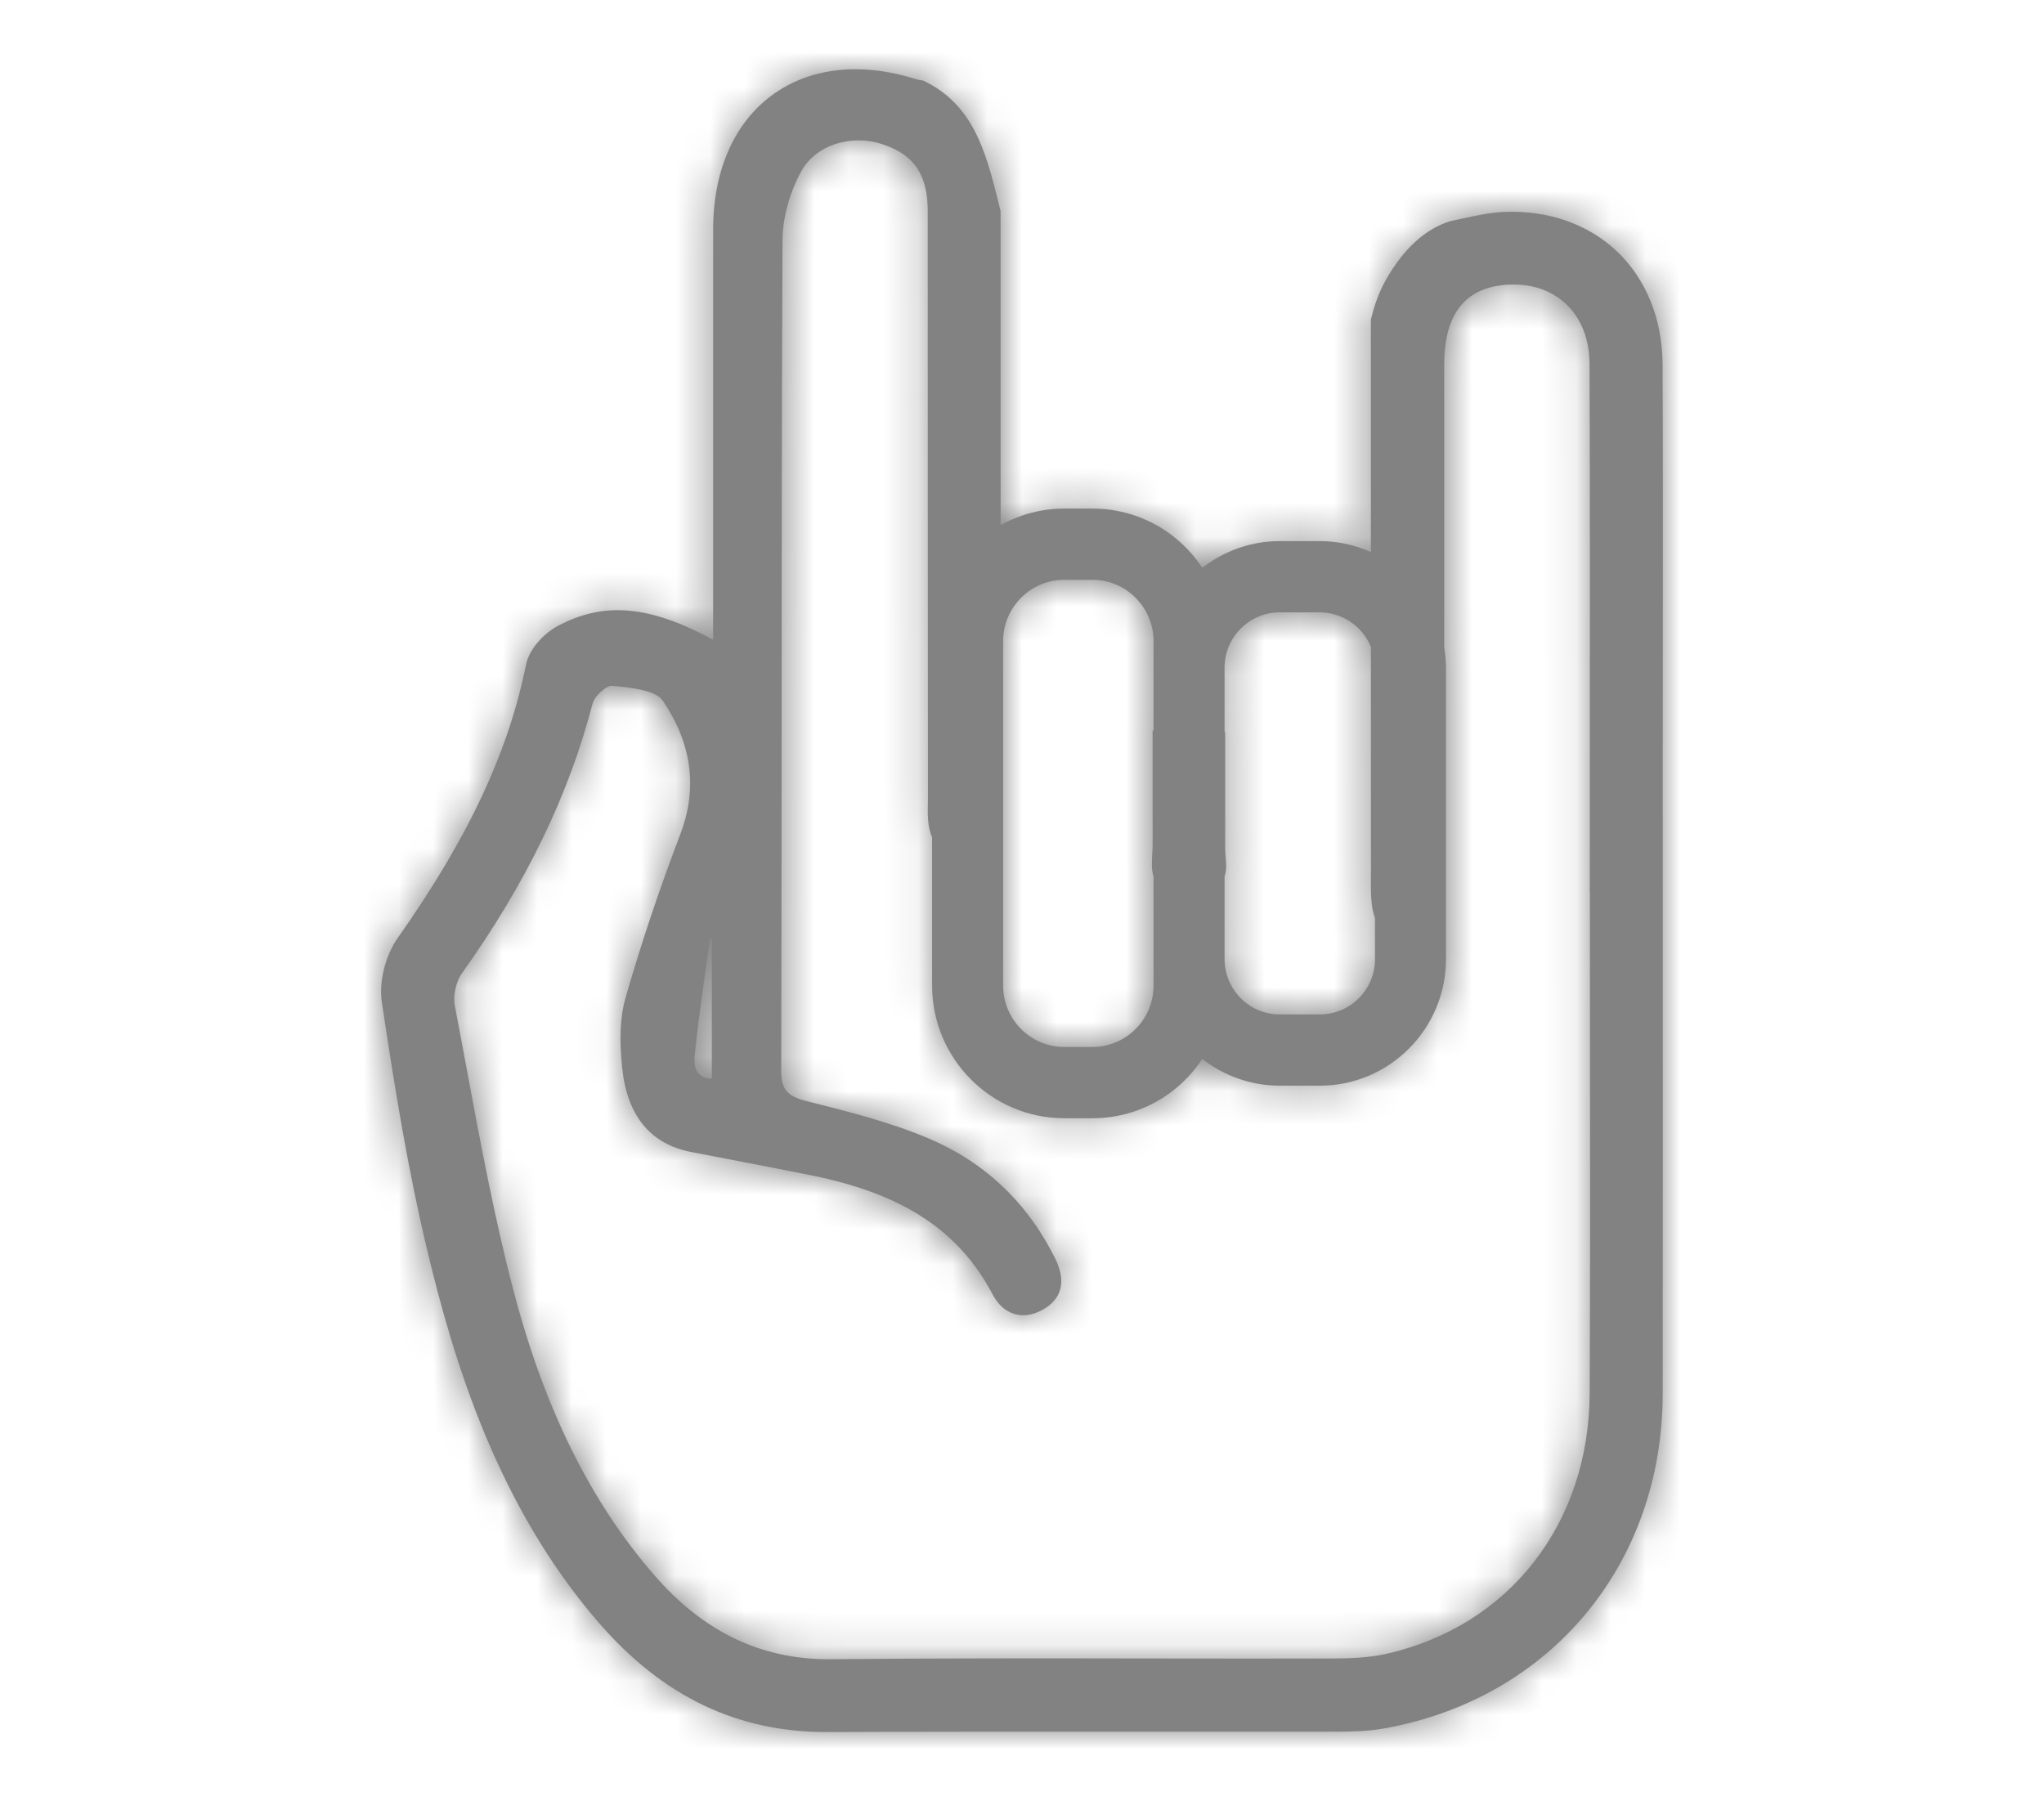 <?xml version="1.0" encoding="UTF-8"?>
<svg width="59px" height="52px" viewBox="0 0 59 52" version="1.1" xmlns="http://www.w3.org/2000/svg" xmlns:xlink="http://www.w3.org/1999/xlink">
    <!-- Generator: Sketch 47.1 (45422) - http://www.bohemiancoding.com/sketch -->
    <title>grey/hand/rock</title>
    <desc>Created with Sketch.</desc>
    <defs>
        <path d="M34.886,38.219 C34.868,41.987 32.564,44.941 29.015,45.743 C28.474,45.865 27.891,45.877 27.387,45.878 C25.668,45.881 23.948,45.879 22.228,45.877 C19.204,45.872 16.075,45.868 12.999,45.898 C12.975,45.899 12.951,45.899 12.926,45.899 C10.945,45.899 9.289,45.097 7.866,43.449 C6.034,41.33 4.712,38.651 3.823,35.26 C3.272,33.161 2.867,30.983 2.475,28.877 C2.36,28.26 2.246,27.644 2.128,27.029 C2.073,26.745 2.163,26.337 2.332,26.1 C4.185,23.501 5.42,20.95 6.107,18.303 C6.162,18.089 6.502,17.797 6.649,17.797 C6.652,17.797 6.655,17.797 6.658,17.797 L6.684,17.8 C7.176,17.846 7.918,17.915 8.129,18.225 C8.97,19.459 9.142,20.753 8.641,22.071 C8.027,23.685 7.493,25.278 7.055,26.808 C6.901,27.344 6.871,27.988 6.96,28.835 C7.105,30.211 7.772,31.025 8.944,31.254 C9.348,31.332 9.753,31.41 10.159,31.488 C10.92,31.634 11.681,31.78 12.441,31.934 C15.076,32.469 16.685,33.53 17.656,35.374 C17.806,35.659 18.02,35.851 18.274,35.929 C18.523,36.006 18.799,35.968 19.073,35.822 C19.655,35.51 19.787,34.993 19.456,34.327 C18.656,32.713 17.422,31.546 15.788,30.857 C14.674,30.387 13.474,30.086 12.313,29.795 L12.291,29.79 C11.714,29.645 11.548,29.445 11.55,28.898 C11.558,25.619 11.559,22.34 11.561,19.061 C11.563,14.434 11.565,9.65 11.587,4.944 C11.59,4.297 11.786,3.57 12.125,2.95 C12.537,2.193 13.552,1.857 14.485,2.168 C15.391,2.47 15.778,3.046 15.779,4.095 C15.78,6.246 15.78,8.397 15.78,10.548 C15.78,14.017 15.781,17.486 15.785,20.955 C15.785,21.023 15.784,21.093 15.783,21.163 C15.777,21.514 15.771,21.876 15.905,22.17 L15.905,26.452 C15.905,28.563 17.617,30.281 19.72,30.281 L20.532,30.281 C21.815,30.281 22.992,29.643 23.704,28.569 C24.341,29.067 25.13,29.341 25.938,29.341 L27.098,29.341 C29.105,29.341 30.738,27.701 30.738,25.687 L30.738,17.275 C30.738,17.09 30.721,16.896 30.688,16.698 L30.688,15.334 C30.688,13.06 30.688,10.786 30.688,8.512 C30.688,6.996 31.358,6.222 32.678,6.214 L32.696,6.214 C33.312,6.214 33.845,6.42 34.238,6.811 C34.657,7.228 34.88,7.814 34.882,8.507 C34.895,12.17 34.893,15.894 34.891,19.495 C34.89,20.896 34.889,22.296 34.889,23.697 L34.892,23.803 C34.892,25.227 34.893,26.65 34.895,28.074 C34.899,31.399 34.902,34.837 34.886,38.219 L34.886,38.219 Z M9.051,28.47 C9.137,27.635 9.256,26.789 9.371,25.97 C9.412,25.677 9.453,25.384 9.493,25.091 L9.548,25.098 L9.548,29.142 C9.381,29.136 9.255,29.09 9.173,29.003 C9.041,28.864 9.034,28.636 9.051,28.47 L9.051,28.47 Z M17.955,16.509 C17.955,15.532 18.747,14.738 19.72,14.738 L20.532,14.738 C21.505,14.738 22.297,15.532 22.297,16.509 L22.297,19.086 L22.27,19.086 L22.271,22.394 C22.271,22.477 22.265,22.565 22.26,22.654 C22.247,22.877 22.233,23.107 22.297,23.299 L22.297,26.452 C22.297,27.429 21.505,28.224 20.532,28.224 L19.72,28.224 C18.747,28.224 17.955,27.429 17.955,26.452 L17.955,16.509 Z M24.347,23.297 C24.412,23.134 24.395,22.933 24.379,22.739 C24.372,22.656 24.365,22.574 24.365,22.497 L24.365,19.192 L24.347,19.086 L24.347,17.275 C24.347,16.394 25.06,15.678 25.938,15.678 L27.098,15.678 C27.74,15.678 28.33,16.079 28.571,16.677 L28.573,23.143 C28.573,23.212 28.572,23.281 28.571,23.349 C28.569,23.615 28.566,23.89 28.604,24.158 C28.622,24.277 28.65,24.392 28.689,24.501 L28.689,25.687 C28.689,26.567 27.975,27.284 27.098,27.284 L25.938,27.284 C25.06,27.284 24.347,26.567 24.347,25.687 L24.347,23.297 Z M35.686,5.269 C34.855,4.473 33.695,4.065 32.419,4.118 C32.011,4.136 31.61,4.222 31.186,4.315 C31.084,4.337 30.981,4.359 30.866,4.383 C30.147,4.604 29.523,5.17 29.011,6.065 C28.774,6.48 28.657,6.88 28.573,7.215 L28.57,7.228 L28.571,13.937 C28.103,13.727 27.608,13.621 27.098,13.621 L25.938,13.621 C25.13,13.621 24.341,13.894 23.704,14.392 C22.992,13.318 21.815,12.681 20.532,12.681 L19.72,12.681 C19.079,12.681 18.448,12.846 17.883,13.159 L17.883,11.495 C17.883,9.028 17.884,6.561 17.882,4.094 L17.796,3.745 C17.455,2.405 17.102,1.019 15.66,0.332 L15.63,0.323 C15.551,0.311 15.49,0.301 15.439,0.285 C13.847,-0.217 12.371,-0.052 11.283,0.749 C10.189,1.555 9.586,2.928 9.585,4.617 C9.584,7.142 9.585,9.668 9.585,12.192 L9.585,16.468 C7.74,15.469 6.427,15.358 5.085,16.078 C4.717,16.275 4.278,16.726 4.187,17.174 C3.667,19.734 2.524,22.172 0.48,25.078 C0.123,25.585 -0.066,26.344 0.021,26.923 C0.421,29.604 0.796,31.844 1.325,34.062 C2.099,37.309 3.361,41.469 6.28,44.84 C8.121,46.966 10.269,48 12.845,48 L12.888,48 C15.89,47.987 18.941,47.988 21.892,47.99 C23.742,47.991 25.593,47.992 27.443,47.99 C27.986,47.989 28.475,47.982 28.952,47.896 C33.758,47.038 36.99,43.152 36.994,38.226 C36.998,33.834 36.997,29.442 36.996,25.05 L36.995,19.779 C36.995,18.676 36.996,17.572 36.998,16.468 C37,13.86 37.003,11.163 36.99,8.51 C36.983,7.218 36.52,6.067 35.686,5.269 L35.686,5.269 Z" id="path-1"></path>
    </defs>
    <g id="Symbols" stroke="none" stroke-width="1" fill="none" fill-rule="evenodd">
        <g id="grey/hand/rock">
            <g id="couleur-icone/gris-copy-9" transform="translate(11, 2)">
                <mask id="mask-2" fill="white">
                    <use xlink:href="#path-1"></use>
                </mask>
                <use id="Mask" fill="#828282" xlink:href="#path-1"></use>
                <g id="couleur-icone/gris-foncé" mask="url(#mask-2)" fill="#828282">
                    <g transform="translate(-11, -2)" id="Rectangle">
                        <rect x="0" y="0" width="59" height="52"></rect>
                    </g>
                </g>
            </g>
        </g>
    </g>
</svg>
